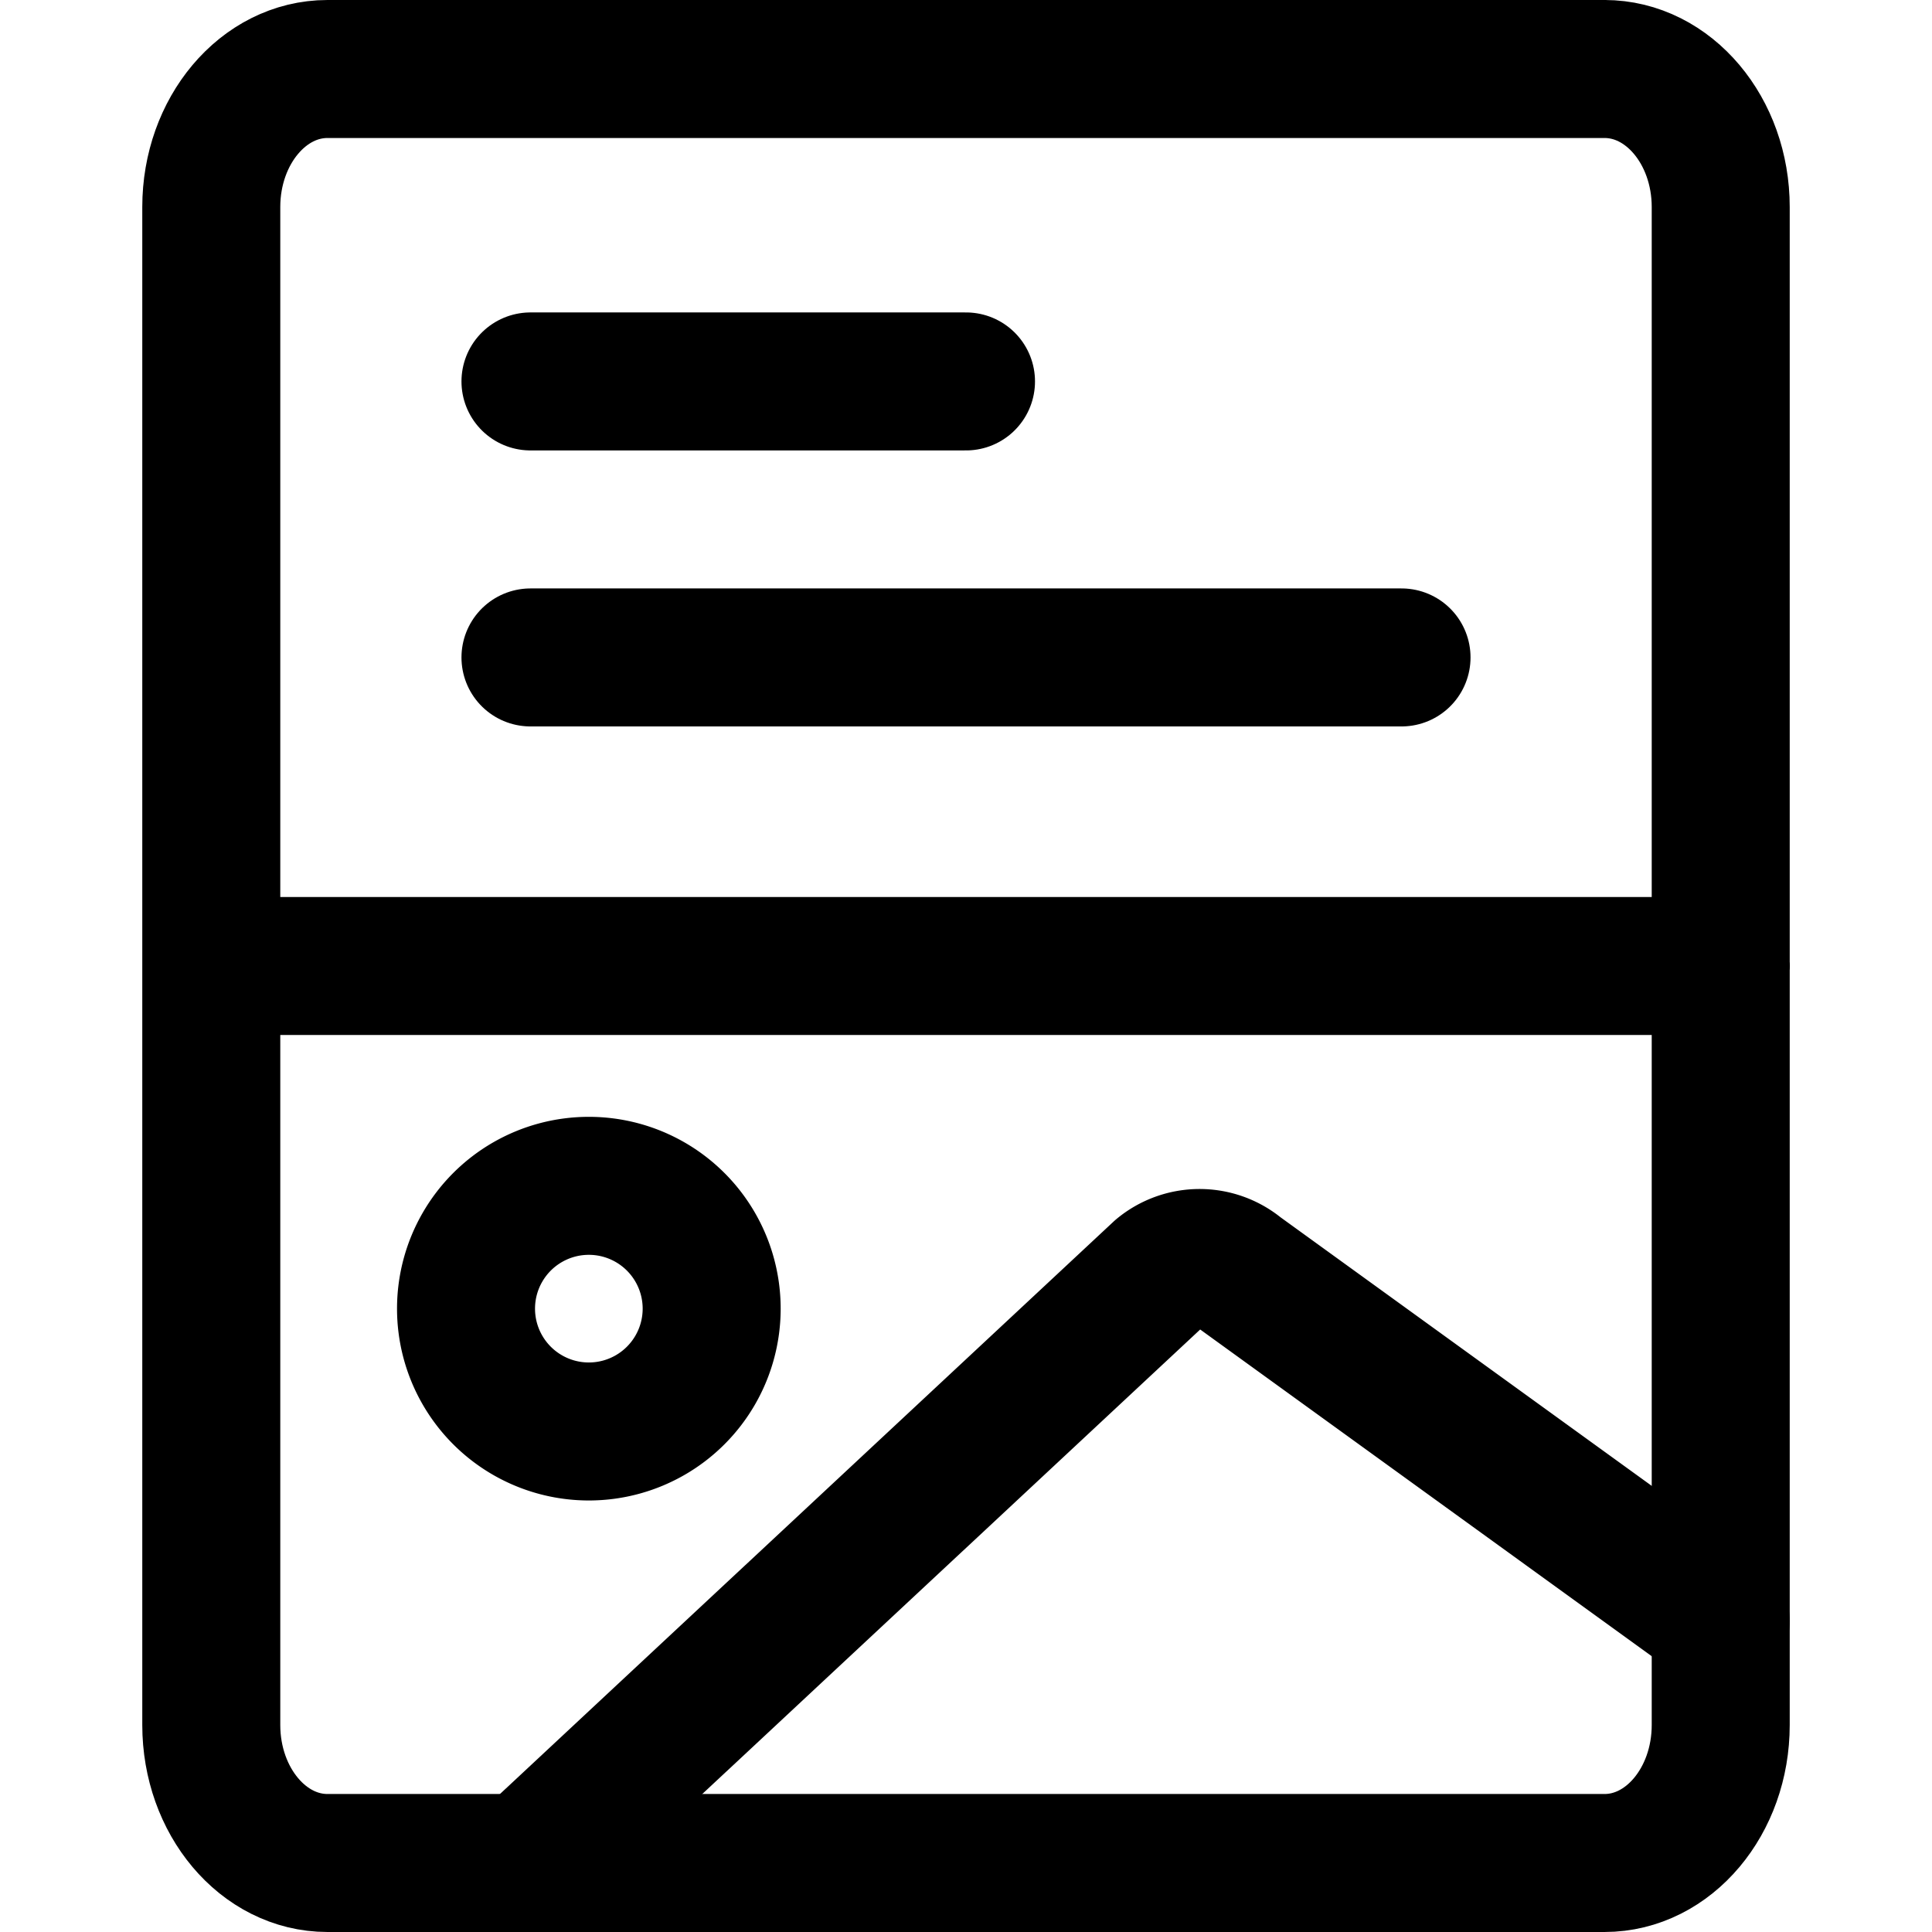 <svg focusable="false" xmlns="http://www.w3.org/2000/svg" fill="none" role="img" aria-label="Icon" viewBox="0 0 14 14">
  <g stroke="currentColor" stroke-linecap="round" stroke-linejoin="round">
    <path d="M11.627.5H2.373c-.465 0-.842.448-.842 1v11c0 .552.377 1 .842 1h9.254c.465 0 .842-.448.842-1v-11c0-.552-.377-1-.842-1M1.531 7H12.47M3.844 2.764H7m-3.156 2h6.312"/>
    <path d="m3.82 13.5 4.59-4.282a.442.442 0 0 1 .565 0l3.494 2.528m-8.202-1.373a.89.89 0 1 0 0-1.78.89.89 0 0 0 0 1.78"/>
  </g>
</svg>
